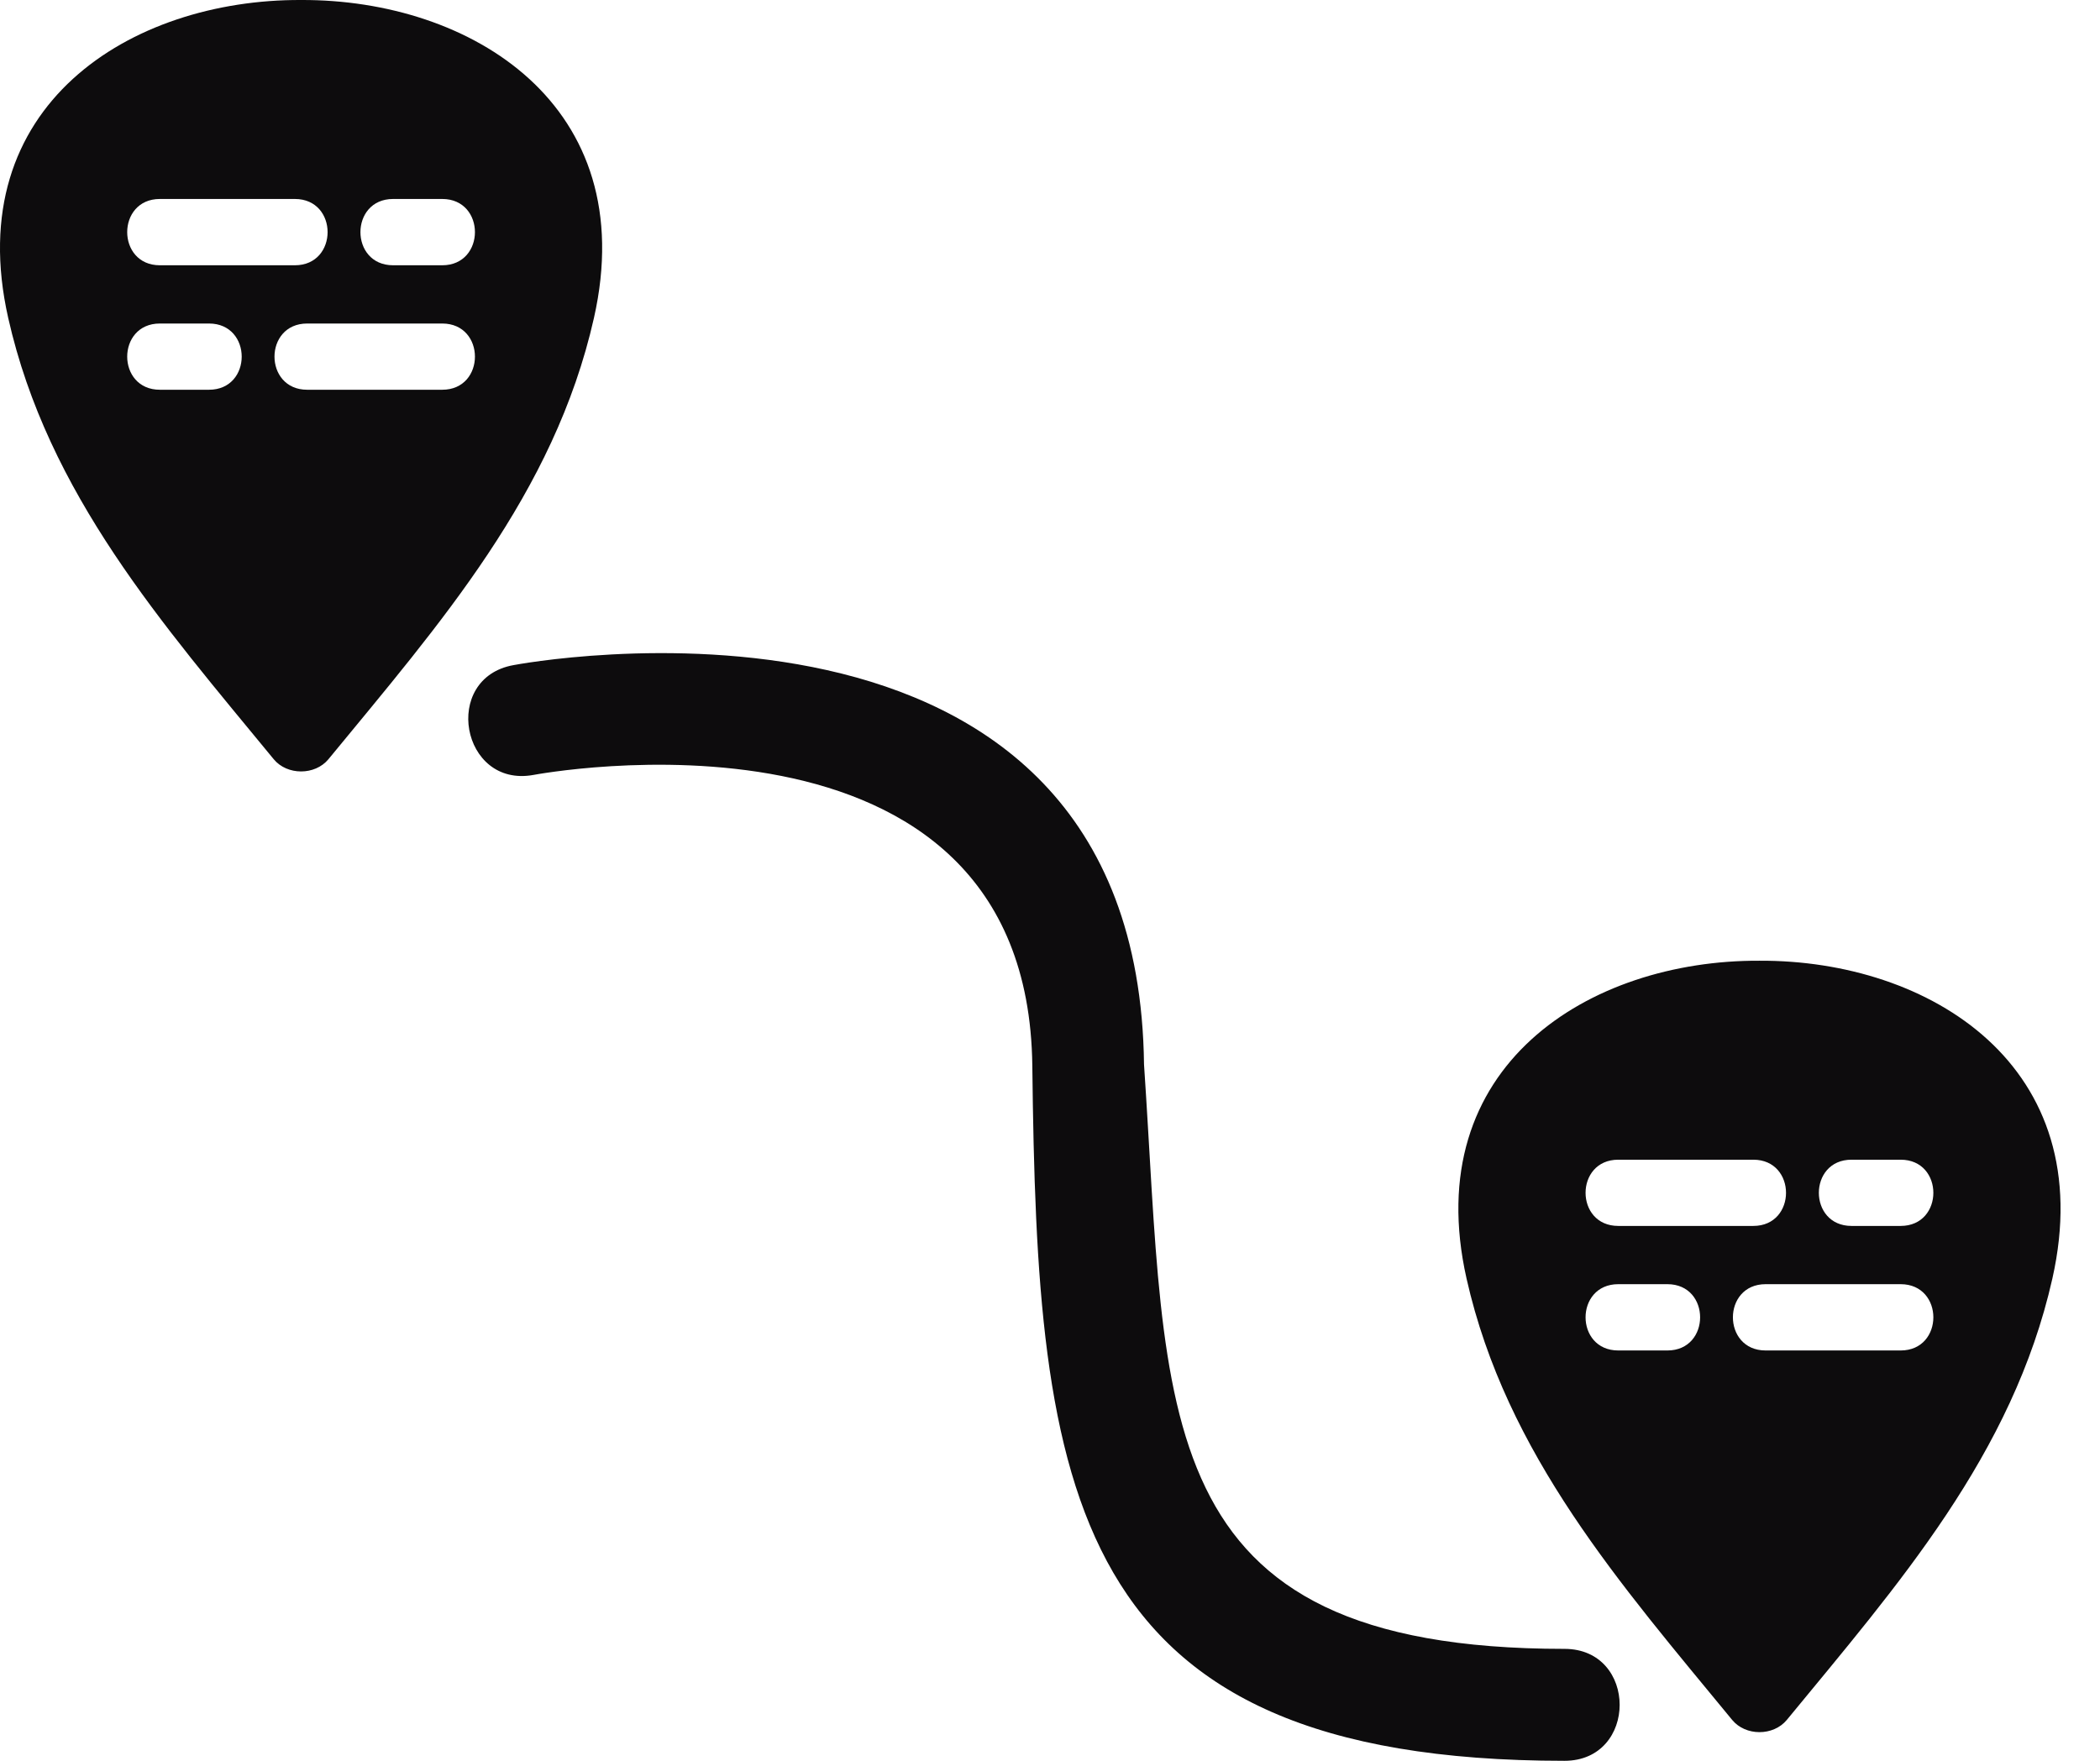 <svg xmlns="http://www.w3.org/2000/svg" width="31" height="26" viewBox="0 0 31 26" fill="none">
<path fill-rule="evenodd" clip-rule="evenodd" d="M30.297 18.879C29.711 21.479 28.018 23.399 26.377 25.396C26.178 25.637 25.768 25.637 25.57 25.396C23.929 23.399 22.235 21.479 21.649 18.879C20.942 15.738 23.463 14.174 25.973 14.186C28.483 14.174 31.004 15.738 30.297 18.879ZM7.872 11.443C6.807 11.635 6.514 10.012 7.581 9.821C7.605 9.817 16.796 8.057 16.888 15.719C17.239 20.88 16.892 24.347 23.094 24.347C24.181 24.347 24.181 26 23.094 26C15.74 26 15.311 22.019 15.239 15.737C15.172 10.053 7.889 11.441 7.872 11.443ZM8.768 4.694C8.182 7.294 6.489 9.214 4.848 11.211C4.65 11.451 4.239 11.451 4.041 11.211C2.4 9.214 0.707 7.294 0.121 4.694C-0.587 1.553 1.934 -0.011 4.444 6.2098e-05C6.954 -0.011 9.476 1.553 8.768 4.694ZM2.36 3.917C1.717 3.917 1.717 2.938 2.36 2.938H4.353C4.997 2.938 4.997 3.917 4.353 3.917H2.36ZM5.803 3.917C5.16 3.917 5.16 2.938 5.803 2.938H6.528C7.172 2.938 7.172 3.917 6.528 3.917H5.803ZM6.528 5.755C7.172 5.755 7.172 4.777 6.528 4.777H4.535C3.891 4.777 3.891 5.755 4.535 5.755H6.528ZM3.085 5.755C3.729 5.755 3.729 4.777 3.085 4.777H2.36C1.717 4.777 1.717 5.755 2.36 5.755H3.085ZM23.889 18.102C23.245 18.102 23.245 17.124 23.889 17.124H25.882C26.526 17.124 26.526 18.102 25.882 18.102H23.889ZM27.332 18.102C26.689 18.102 26.689 17.124 27.332 17.124H28.057C28.701 17.124 28.701 18.102 28.057 18.102H27.332ZM28.057 19.941C28.701 19.941 28.701 18.962 28.057 18.962H26.064C25.42 18.962 25.42 19.941 26.064 19.941H28.057ZM24.614 19.941C25.258 19.941 25.258 18.962 24.614 18.962H23.889C23.245 18.962 23.245 19.941 23.889 19.941H24.614Z" fill="#0D0C0D"/>
</svg>